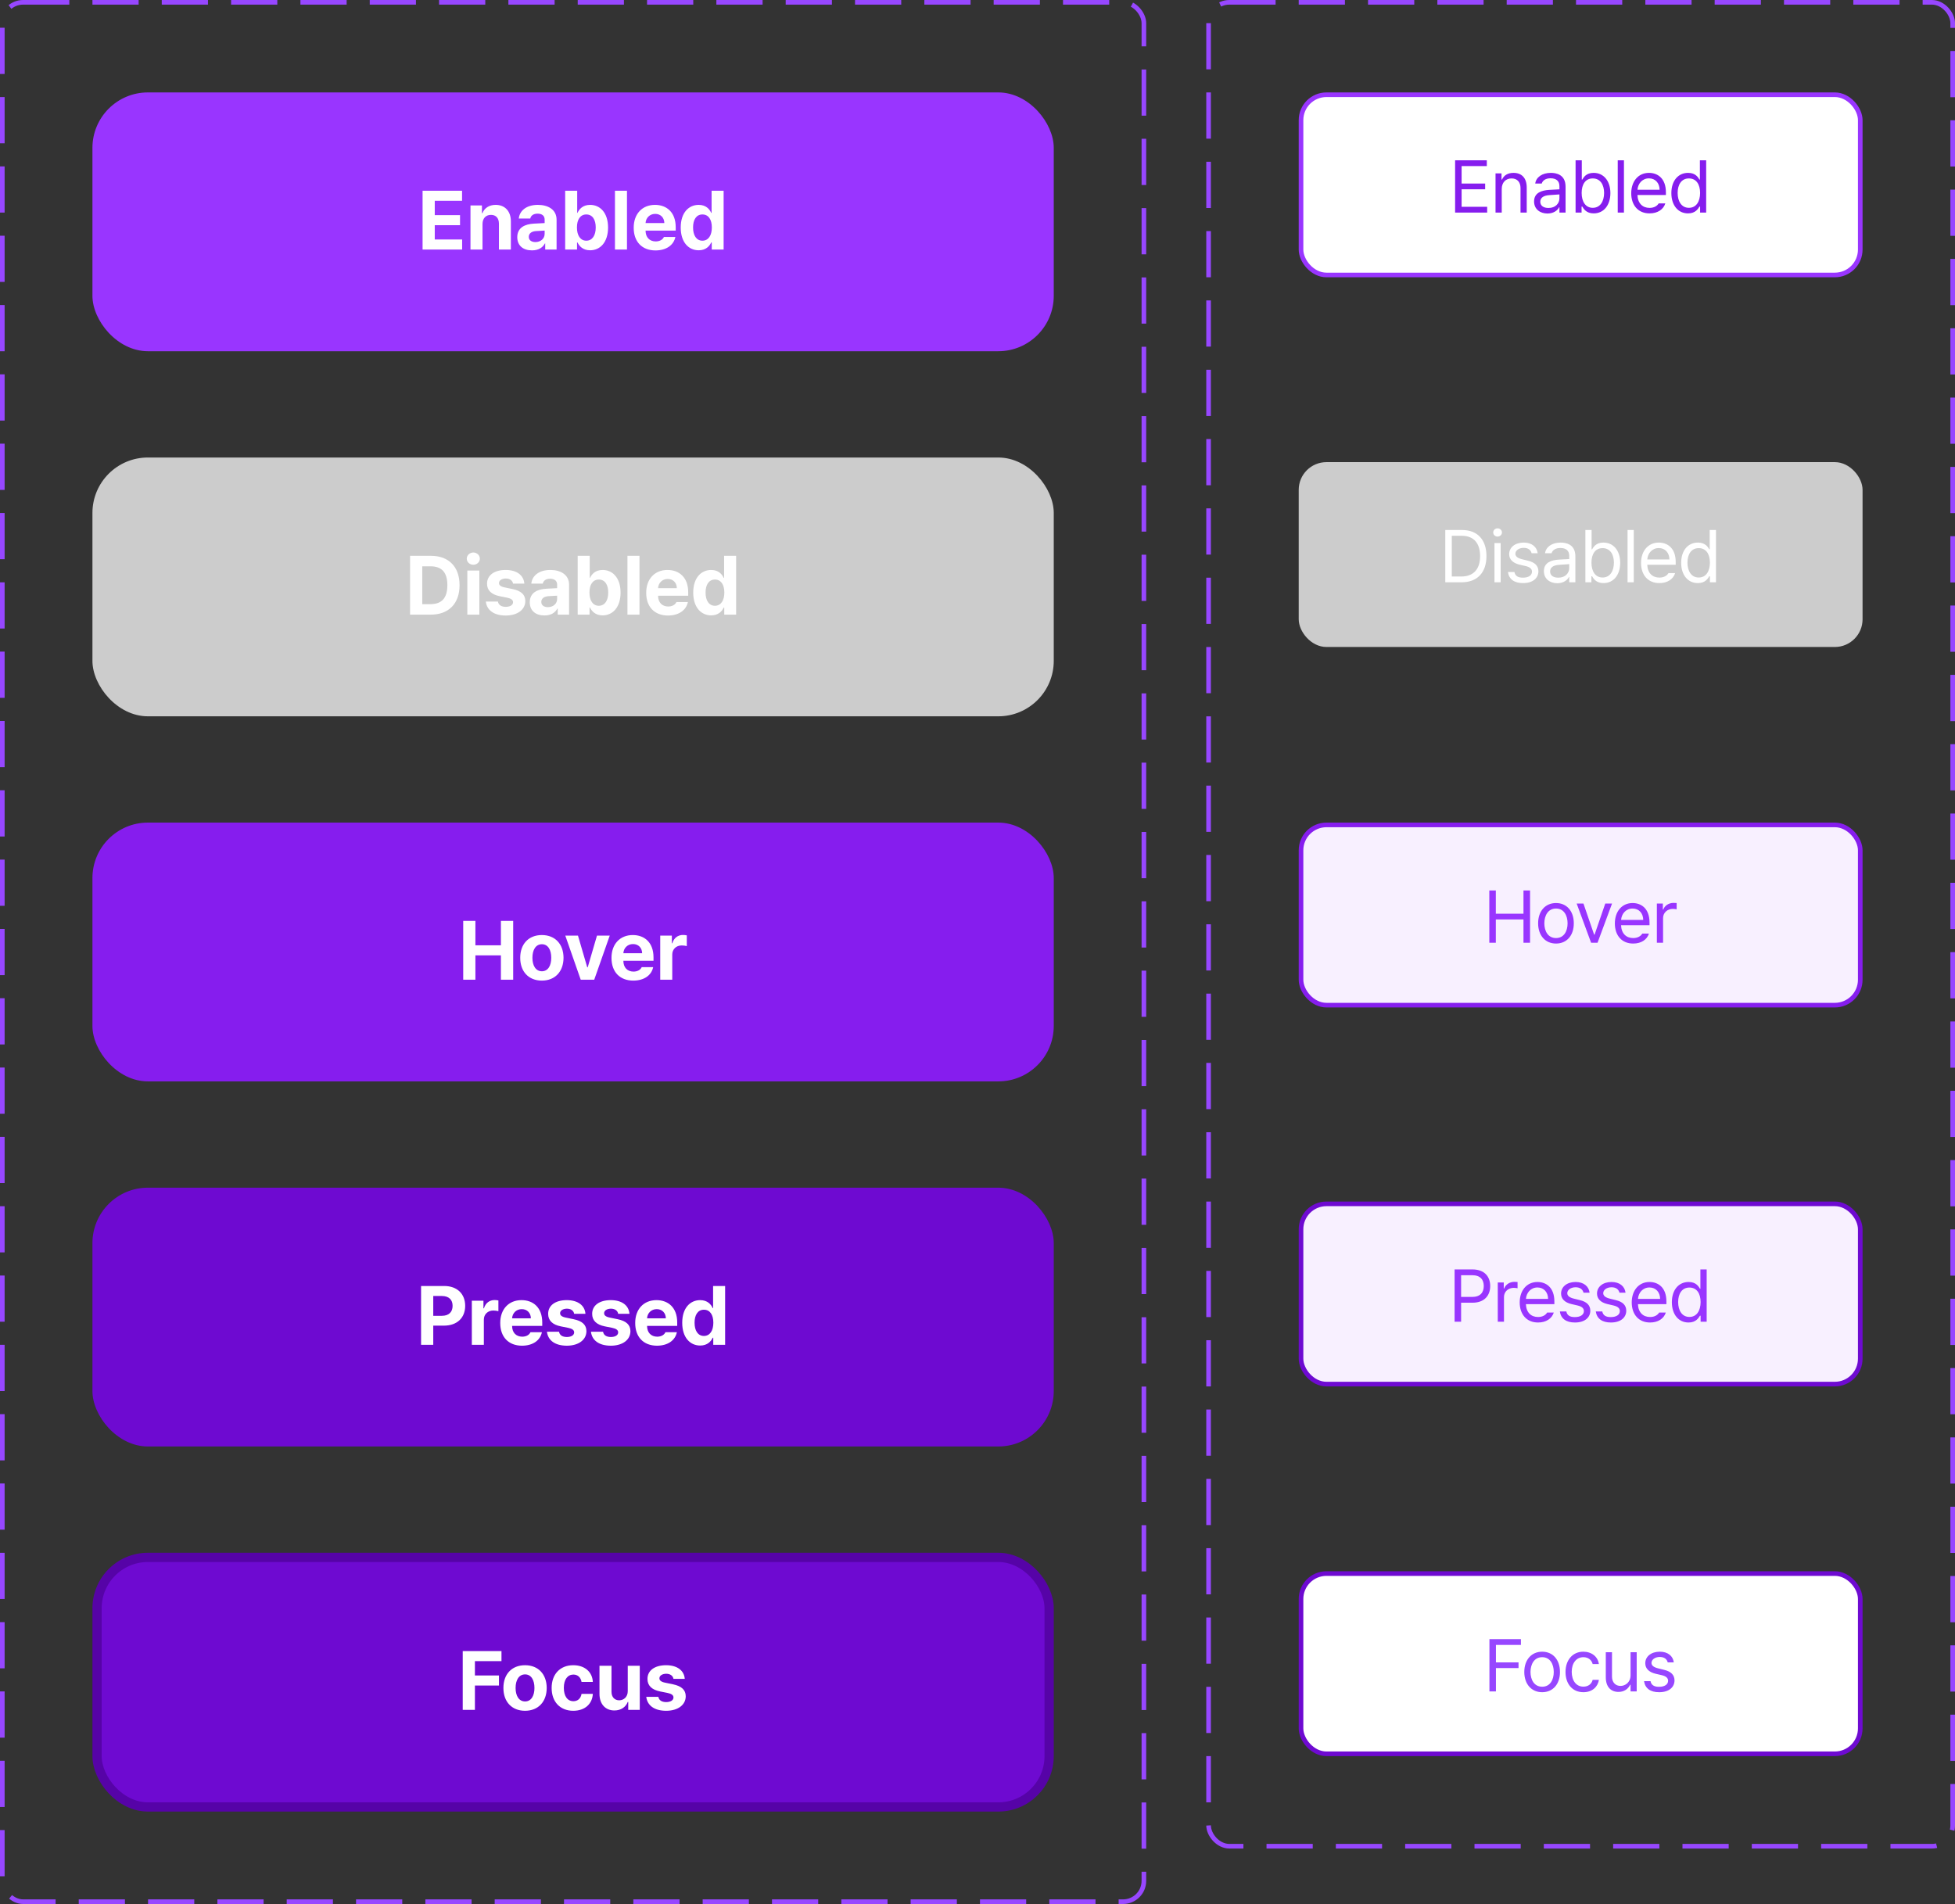 <svg width="423" height="412" viewBox="0 0 423 412" fill="none" xmlns="http://www.w3.org/2000/svg">
<rect x="0" y="0" width="423" height="412" fill="#333333" stroke="none"/>
<rect x="0.5" y="0.5" width="247" height="411" rx="4.5" stroke="#9747FF" stroke-dasharray="10 5"/>
<rect x="20" y="20" width="208" height="56" rx="12" fill="#9935FF"/>
<path d="M91.432 54V41.273H99.975V43.453H94.068V46.547H99.535V48.727H94.068V51.82H99.992V54H91.432ZM104.4 48.48V54H101.798V44.455H104.277V46.125H104.382C104.813 45.026 105.833 44.332 107.248 44.332C109.243 44.332 110.544 45.694 110.535 47.918V54H107.951V48.375C107.942 47.197 107.309 46.494 106.228 46.494C105.147 46.494 104.4 47.224 104.4 48.48ZM111.919 51.328C111.928 49.201 113.633 48.507 115.47 48.393C116.156 48.349 117.439 48.287 117.843 48.27V47.496C117.834 46.696 117.289 46.239 116.314 46.23C115.426 46.239 114.872 46.635 114.732 47.285H112.253C112.411 45.633 113.853 44.332 116.384 44.332C118.467 44.332 120.436 45.264 120.427 47.566V54H117.966V52.682H117.896C117.43 53.56 116.516 54.185 115.101 54.176C113.273 54.185 111.928 53.218 111.919 51.328ZM114.415 51.258C114.415 51.987 115.004 52.374 115.839 52.383C117.026 52.374 117.852 51.601 117.843 50.59V49.895C117.448 49.913 116.331 49.975 115.892 50.01C114.987 50.089 114.415 50.52 114.415 51.258ZM122.286 54V41.273H124.888V46.055H124.958C125.318 45.281 126.074 44.332 127.683 44.332C129.792 44.332 131.559 45.967 131.567 49.236C131.559 52.427 129.862 54.158 127.683 54.158C126.127 54.158 125.336 53.262 124.958 52.471H124.853V54H122.286ZM124.835 49.219C124.826 50.941 125.573 52.075 126.856 52.084C128.184 52.075 128.904 50.906 128.896 49.219C128.904 47.558 128.201 46.406 126.856 46.406C125.564 46.406 124.826 47.505 124.835 49.219ZM135.659 41.273V54H133.057V41.273H135.659ZM141.825 54.193C138.898 54.185 137.105 52.295 137.114 49.272C137.105 46.327 138.924 44.332 141.719 44.332C144.224 44.332 146.202 45.914 146.202 49.166V49.904H139.68C139.68 51.346 140.533 52.233 141.877 52.242C142.765 52.233 143.398 51.847 143.653 51.275H146.131C145.762 53.042 144.18 54.185 141.825 54.193ZM139.68 48.27H143.741C143.732 47.109 142.932 46.274 141.772 46.283C140.577 46.274 139.733 47.171 139.68 48.27ZM151.172 54.158C148.992 54.158 147.287 52.427 147.287 49.236C147.287 45.967 149.063 44.332 151.172 44.332C152.772 44.332 153.536 45.281 153.879 46.055H153.967V41.273H156.568V54H154.002V52.471H153.879C153.519 53.262 152.728 54.158 151.172 54.158ZM149.959 49.219C149.95 50.906 150.662 52.075 151.981 52.084C153.281 52.075 154.02 50.941 154.02 49.219C154.02 47.505 153.29 46.406 151.981 46.406C150.653 46.406 149.95 47.558 149.959 49.219Z" fill="white"/>
<rect x="20" y="99" width="208" height="56" rx="12" fill="#CCCCCC"/>
<path d="M93.209 133H88.727V120.273H93.262C97.094 120.273 99.441 122.655 99.432 126.619C99.441 130.601 97.094 133 93.209 133ZM91.363 130.732H93.104C95.529 130.732 96.795 129.476 96.795 126.619C96.795 123.789 95.529 122.541 93.121 122.541H91.363V130.732ZM101.115 133V123.455H103.717V133H101.115ZM100.992 120.889C100.992 120.15 101.634 119.562 102.416 119.553C103.189 119.562 103.831 120.15 103.822 120.889C103.831 121.609 103.189 122.207 102.416 122.207C101.634 122.207 100.992 121.609 100.992 120.889ZM111.007 126.285C110.893 125.617 110.313 125.187 109.443 125.178C108.599 125.187 107.958 125.582 107.966 126.162C107.958 126.593 108.291 126.927 109.197 127.111L110.902 127.463C112.756 127.85 113.653 128.676 113.662 130.047C113.653 131.928 111.965 133.185 109.425 133.193C106.85 133.185 105.338 132.033 105.119 130.17H107.738C107.861 130.917 108.467 131.304 109.425 131.312C110.374 131.304 111.007 130.926 111.007 130.311C111.007 129.818 110.603 129.511 109.707 129.326L108.124 129.01C106.305 128.649 105.374 127.718 105.382 126.303C105.374 124.475 106.947 123.332 109.408 123.332C111.816 123.332 113.31 124.475 113.451 126.285H111.007ZM114.624 130.328C114.633 128.201 116.338 127.507 118.175 127.393C118.861 127.349 120.144 127.287 120.548 127.27V126.496C120.539 125.696 119.994 125.239 119.019 125.23C118.131 125.239 117.577 125.635 117.437 126.285H114.958C115.116 124.633 116.558 123.332 119.089 123.332C121.172 123.332 123.141 124.264 123.132 126.566V133H120.671V131.682H120.601C120.135 132.561 119.221 133.185 117.806 133.176C115.978 133.185 114.633 132.218 114.624 130.328ZM117.12 130.258C117.12 130.987 117.709 131.374 118.544 131.383C119.731 131.374 120.557 130.601 120.548 129.59V128.896C120.152 128.913 119.036 128.975 118.597 129.01C117.692 129.089 117.12 129.52 117.12 130.258ZM124.991 133V120.273H127.593V125.055H127.663C128.023 124.281 128.779 123.332 130.388 123.332C132.497 123.332 134.264 124.967 134.272 128.236C134.264 131.427 132.567 133.158 130.388 133.158C128.832 133.158 128.041 132.262 127.663 131.471H127.557V133H124.991ZM127.54 128.219C127.531 129.941 128.278 131.075 129.561 131.084C130.889 131.075 131.609 129.906 131.6 128.219C131.609 126.558 130.906 125.406 129.561 125.406C128.269 125.406 127.531 126.505 127.54 128.219ZM138.364 120.273V133H135.762V120.273H138.364ZM144.529 133.193C141.603 133.185 139.81 131.295 139.819 128.271C139.81 125.327 141.629 123.332 144.424 123.332C146.929 123.332 148.906 124.914 148.906 128.166V128.904H142.385C142.385 130.346 143.238 131.233 144.582 131.242C145.47 131.233 146.103 130.847 146.358 130.275H148.836C148.467 132.042 146.885 133.185 144.529 133.193ZM142.385 127.27H146.446C146.437 126.109 145.637 125.274 144.477 125.283C143.281 125.274 142.438 126.171 142.385 127.27ZM153.877 133.158C151.697 133.158 149.992 131.427 149.992 128.236C149.992 124.967 151.767 123.332 153.877 123.332C155.476 123.332 156.241 124.281 156.584 125.055H156.672V120.273H159.273V133H156.707V131.471H156.584C156.224 132.262 155.433 133.158 153.877 133.158ZM152.664 128.219C152.655 129.906 153.367 131.075 154.685 131.084C155.986 131.075 156.724 129.941 156.724 128.219C156.724 126.505 155.995 125.406 154.685 125.406C153.358 125.406 152.655 126.558 152.664 128.219Z" fill="white"/>
<rect x="20" y="178" width="208" height="56" rx="12" fill="#861DEE"/>
<path d="M100.225 212V199.273H102.862V204.547H108.381V199.273H111.036V212H108.381V206.727H102.862V212H100.225ZM117.237 212.193C114.354 212.185 112.552 210.207 112.561 207.254C112.552 204.31 114.354 202.332 117.237 202.332C120.128 202.332 121.921 204.31 121.93 207.254C121.921 210.207 120.128 212.185 117.237 212.193ZM115.198 207.254C115.198 208.924 115.892 210.163 117.254 210.172C118.581 210.163 119.284 208.924 119.276 207.254C119.284 205.575 118.581 204.318 117.254 204.318C115.892 204.318 115.198 205.575 115.198 207.254ZM131.928 202.455L128.57 212H125.652L122.312 202.455H125.055L127.059 209.311H127.164L129.168 202.455H131.928ZM137.021 212.193C134.094 212.185 132.301 210.295 132.31 207.271C132.301 204.327 134.121 202.332 136.916 202.332C139.421 202.332 141.398 203.914 141.398 207.166V207.904H134.877C134.877 209.346 135.729 210.233 137.074 210.242C137.962 210.233 138.594 209.847 138.849 209.275H141.328C140.959 211.042 139.377 212.185 137.021 212.193ZM134.877 206.27H138.937C138.928 205.109 138.129 204.274 136.968 204.283C135.773 204.274 134.929 205.171 134.877 206.27ZM142.853 212V202.455H145.367V204.107H145.472C145.815 202.938 146.702 202.314 147.775 202.314C148.038 202.314 148.372 202.35 148.601 202.402V204.723C148.355 204.644 147.854 204.582 147.494 204.582C146.316 204.582 145.446 205.399 145.454 206.568V212H142.853Z" fill="white"/>
<rect x="20" y="257" width="208" height="56" rx="12" fill="#6E0AD1"/>
<path d="M91.106 291V278.273H96.099C98.99 278.273 100.651 280.058 100.651 282.562C100.651 285.103 98.964 286.852 96.028 286.852H93.743V291H91.106ZM93.743 284.725H95.606C97.171 284.725 97.936 283.846 97.927 282.562C97.936 281.297 97.171 280.444 95.606 280.436H93.743V284.725ZM102.089 291V281.455H104.602V283.107H104.708C105.05 281.938 105.938 281.314 107.01 281.314C107.274 281.314 107.608 281.35 107.837 281.402V283.723C107.59 283.644 107.089 283.582 106.729 283.582C105.551 283.582 104.681 284.399 104.69 285.568V291H102.089ZM112.948 291.193C110.021 291.185 108.228 289.295 108.237 286.271C108.228 283.327 110.047 281.332 112.842 281.332C115.347 281.332 117.325 282.914 117.325 286.166V286.904H110.803C110.803 288.346 111.656 289.233 113 289.242C113.888 289.233 114.521 288.847 114.776 288.275H117.254C116.885 290.042 115.303 291.185 112.948 291.193ZM110.803 285.27H114.864C114.855 284.109 114.055 283.274 112.895 283.283C111.7 283.274 110.856 284.171 110.803 285.27ZM124.229 284.285C124.114 283.617 123.534 283.187 122.664 283.178C121.82 283.187 121.179 283.582 121.188 284.162C121.179 284.593 121.513 284.927 122.418 285.111L124.123 285.463C125.978 285.85 126.874 286.676 126.883 288.047C126.874 289.928 125.187 291.185 122.646 291.193C120.071 291.185 118.56 290.033 118.34 288.17H120.959C121.082 288.917 121.688 289.304 122.646 289.312C123.596 289.304 124.229 288.926 124.229 288.311C124.229 287.818 123.824 287.511 122.928 287.326L121.346 287.01C119.526 286.649 118.595 285.718 118.604 284.303C118.595 282.475 120.168 281.332 122.629 281.332C125.037 281.332 126.531 282.475 126.672 284.285H124.229ZM133.752 284.285C133.637 283.617 133.057 283.187 132.187 283.178C131.343 283.187 130.702 283.582 130.711 284.162C130.702 284.593 131.036 284.927 131.941 285.111L133.646 285.463C135.501 285.85 136.397 286.676 136.406 288.047C136.397 289.928 134.71 291.185 132.17 291.193C129.594 291.185 128.083 290.033 127.863 288.17H130.482C130.605 288.917 131.212 289.304 132.17 289.312C133.119 289.304 133.752 288.926 133.752 288.311C133.752 287.818 133.347 287.511 132.451 287.326L130.869 287.01C129.049 286.649 128.118 285.718 128.127 284.303C128.118 282.475 129.691 281.332 132.152 281.332C134.56 281.332 136.054 282.475 136.195 284.285H133.752ZM142.15 291.193C139.223 291.185 137.43 289.295 137.439 286.271C137.43 283.327 139.249 281.332 142.044 281.332C144.549 281.332 146.527 282.914 146.527 286.166V286.904H140.005C140.005 288.346 140.858 289.233 142.202 289.242C143.09 289.233 143.723 288.847 143.978 288.275H146.456C146.087 290.042 144.505 291.185 142.15 291.193ZM140.005 285.27H144.066C144.057 284.109 143.257 283.274 142.097 283.283C140.902 283.274 140.058 284.171 140.005 285.27ZM151.497 291.158C149.317 291.158 147.612 289.427 147.612 286.236C147.612 282.967 149.388 281.332 151.497 281.332C153.097 281.332 153.861 282.281 154.204 283.055H154.292V278.273H156.894V291H154.327V289.471H154.204C153.844 290.262 153.053 291.158 151.497 291.158ZM150.284 286.219C150.275 287.906 150.987 289.075 152.306 289.084C153.606 289.075 154.345 287.941 154.345 286.219C154.345 284.505 153.615 283.406 152.306 283.406C150.979 283.406 150.275 284.558 150.284 286.219Z" fill="white"/>
<rect x="21" y="337" width="206" height="54" rx="11" fill="#6E0AD1"/>
<rect x="21" y="337" width="206" height="54" rx="11" stroke="#5603A7" stroke-width="2"/>
<path d="M100.12 370V357.273H108.505V359.453H102.756V362.547H107.96V364.727H102.756V370H100.12ZM113.598 370.193C110.715 370.185 108.913 368.207 108.922 365.254C108.913 362.31 110.715 360.332 113.598 360.332C116.49 360.332 118.283 362.31 118.291 365.254C118.283 368.207 116.49 370.185 113.598 370.193ZM111.559 365.254C111.559 366.924 112.253 368.163 113.616 368.172C114.943 368.163 115.646 366.924 115.637 365.254C115.646 363.575 114.943 362.318 113.616 362.318C112.253 362.318 111.559 363.575 111.559 365.254ZM124.035 370.193C121.108 370.185 119.351 368.163 119.359 365.254C119.351 362.336 121.144 360.332 124.035 360.332C126.496 360.332 128.166 361.765 128.271 363.953H125.828C125.67 363.013 125.055 362.362 124.07 362.354C122.822 362.362 121.996 363.408 121.996 365.219C121.996 367.064 122.805 368.119 124.07 368.119C124.984 368.119 125.661 367.548 125.828 366.537H128.271C128.157 368.699 126.566 370.185 124.035 370.193ZM135.826 365.939V360.455H138.427V370H135.931V368.277H135.826C135.395 369.385 134.367 370.123 132.925 370.123C131.018 370.123 129.709 368.77 129.709 366.537V360.455H132.31V366.08C132.31 367.214 132.961 367.917 133.98 367.926C134.929 367.917 135.826 367.24 135.826 365.939ZM145.718 363.285C145.604 362.617 145.024 362.187 144.154 362.178C143.31 362.187 142.668 362.582 142.677 363.162C142.668 363.593 143.002 363.927 143.908 364.111L145.613 364.463C147.467 364.85 148.364 365.676 148.372 367.047C148.364 368.928 146.676 370.185 144.136 370.193C141.561 370.185 140.049 369.033 139.829 367.17H142.449C142.572 367.917 143.178 368.304 144.136 368.312C145.085 368.304 145.718 367.926 145.718 367.311C145.718 366.818 145.314 366.511 144.417 366.326L142.835 366.01C141.016 365.649 140.084 364.718 140.093 363.303C140.084 361.475 141.658 360.332 144.119 360.332C146.527 360.332 148.021 361.475 148.161 363.285H145.718Z" fill="white"/>
<rect x="261.5" y="0.5" width="161" height="399" rx="4.5" stroke="#9747FF" stroke-dasharray="10 5"/>
<rect x="281.5" y="20.5" width="121" height="39" rx="5.5" fill="white"/>
<rect x="281.5" y="20.5" width="121" height="39" rx="5.5" stroke="#9935FF"/>
<path d="M314.839 46V34.688H321.699V35.938H316.246V39.719H321.339V40.953H316.246V44.75H321.777V46H314.839ZM324.929 40.906V46H323.586V37.516H324.882V38.844H324.992C325.39 37.977 326.187 37.406 327.476 37.406C329.195 37.406 330.343 38.453 330.336 40.609V46H328.992V40.703C328.992 39.391 328.273 38.609 327.07 38.609C325.836 38.609 324.929 39.438 324.929 40.906ZM331.926 43.594C331.926 41.648 333.644 41.203 335.113 41.094C335.66 41.055 337.027 40.977 337.41 40.969V40.281C337.41 39.203 336.769 38.578 335.488 38.578C334.418 38.578 333.769 39.07 333.582 39.719H332.176C332.347 38.352 333.676 37.406 335.551 37.406C336.66 37.406 338.746 37.734 338.738 40.406V46H337.41V44.844H337.347C337.066 45.414 336.293 46.195 334.816 46.203C333.207 46.195 331.926 45.25 331.926 43.594ZM333.269 43.656C333.277 44.555 334.019 45.008 335.051 45C336.566 45.008 337.41 43.992 337.41 42.922V42.07C337.012 42.094 335.676 42.195 335.269 42.219C334.051 42.297 333.277 42.727 333.269 43.656ZM340.906 46V34.688H342.25V38.859H342.359C342.648 38.406 343.156 37.406 344.812 37.406C346.938 37.406 348.43 39.094 348.438 41.781C348.43 44.477 346.938 46.18 344.828 46.172C343.203 46.18 342.648 45.172 342.359 44.703H342.203V46H340.906ZM342.219 41.75C342.219 43.656 343.078 44.969 344.625 44.969C346.242 44.969 347.07 43.555 347.078 41.75C347.07 39.977 346.266 38.609 344.625 38.609C343.062 38.609 342.219 39.867 342.219 41.75ZM351.371 34.688V46H350.028V34.688H351.371ZM356.914 46.172C354.461 46.18 352.946 44.43 352.946 41.828C352.946 39.219 354.485 37.406 356.789 37.406C358.571 37.406 360.453 38.5 360.446 41.641V42.203H354.289C354.36 44 355.407 44.984 356.914 44.984C357.93 44.984 358.571 44.539 358.883 44.016H360.321C359.922 45.305 358.664 46.18 356.914 46.172ZM354.297 41.062H359.086C359.078 39.648 358.188 38.594 356.789 38.594C355.321 38.594 354.391 39.75 354.297 41.062ZM365.239 46.172C363.122 46.18 361.629 44.477 361.629 41.781C361.629 39.094 363.122 37.406 365.254 37.406C366.903 37.406 367.418 38.406 367.708 38.859H367.801V34.688H369.161V46H367.848V44.703H367.708C367.411 45.172 366.856 46.18 365.239 46.172ZM362.989 41.75C362.989 43.555 363.817 44.969 365.426 44.969C366.981 44.969 367.84 43.656 367.848 41.75C367.84 39.867 367.004 38.609 365.426 38.609C363.793 38.609 362.989 39.977 362.989 41.75Z" fill="#861DEE"/>
<rect x="281.5" y="178.5" width="121" height="39" rx="5.5" fill="#F8F0FF"/>
<rect x="281.5" y="178.5" width="121" height="39" rx="5.5" stroke="#861DEE"/>
<path d="M322.242 204V192.688H323.648V197.719H329.632V192.688H331.054V204H329.632V198.953H323.648V204H322.242ZM336.676 204.172C334.363 204.18 332.801 202.43 332.801 199.797C332.801 197.148 334.363 195.406 336.676 195.406C338.98 195.406 340.527 197.148 340.519 199.797C340.527 202.43 338.98 204.18 336.676 204.172ZM334.144 199.797C334.152 201.492 334.949 202.984 336.676 202.984C338.387 202.984 339.176 201.492 339.176 199.797C339.176 198.109 338.387 196.594 336.676 196.594C334.949 196.594 334.152 198.109 334.144 199.797ZM348.797 195.516L345.656 204H344.266L341.141 195.516H342.609L344.922 202.25H345.016L347.328 195.516H348.797ZM353.371 204.172C350.918 204.18 349.403 202.43 349.403 199.828C349.403 197.219 350.942 195.406 353.246 195.406C355.028 195.406 356.91 196.5 356.903 199.641V200.203H350.746C350.817 202 351.863 202.984 353.371 202.984C354.387 202.984 355.028 202.539 355.34 202.016H356.778C356.379 203.305 355.121 204.18 353.371 204.172ZM350.754 199.062H355.543C355.535 197.648 354.645 196.594 353.246 196.594C351.778 196.594 350.848 197.75 350.754 199.062ZM358.493 204V195.516H359.789V196.812H359.883C360.188 195.953 361.071 195.383 362.071 195.375C362.274 195.383 362.618 195.391 362.774 195.406V196.766C362.672 196.742 362.313 196.672 361.961 196.672C360.743 196.672 359.836 197.516 359.836 198.656V204H358.493Z" fill="#9935FF"/>
<rect x="281.5" y="260.5" width="121" height="39" rx="5.5" fill="#F8F0FF"/>
<rect x="281.5" y="260.5" width="121" height="39" rx="5.5" stroke="#6E0AD1"/>
<path d="M314.73 286V274.688H318.574C321.222 274.688 322.433 276.266 322.433 278.281C322.433 280.289 321.222 281.891 318.589 281.891H316.136V286H314.73ZM316.136 280.641H318.527C320.332 280.641 321.035 279.625 321.042 278.281C321.035 276.93 320.332 275.938 318.511 275.938H316.136V280.641ZM324.07 286V277.516H325.367V278.812H325.461C325.765 277.953 326.648 277.383 327.648 277.375C327.851 277.383 328.195 277.391 328.351 277.406V278.766C328.25 278.742 327.89 278.672 327.539 278.672C326.32 278.672 325.414 279.516 325.414 280.656V286H324.07ZM332.785 286.172C330.332 286.18 328.816 284.43 328.816 281.828C328.816 279.219 330.355 277.406 332.66 277.406C334.441 277.406 336.324 278.5 336.316 281.641V282.203H330.16C330.23 284 331.277 284.984 332.785 284.984C333.801 284.984 334.441 284.539 334.754 284.016H336.191C335.793 285.305 334.535 286.18 332.785 286.172ZM330.168 281.062H334.957C334.949 279.648 334.058 278.594 332.66 278.594C331.191 278.594 330.262 279.75 330.168 281.062ZM342.625 279.719C342.438 279.016 341.898 278.555 340.906 278.547C339.859 278.555 339.117 279.117 339.109 279.828C339.117 280.391 339.57 280.773 340.562 281.016L341.828 281.328C343.344 281.688 344.086 282.445 344.094 283.625C344.086 285.094 342.891 286.18 340.766 286.172C338.859 286.18 337.727 285.328 337.5 283.781H338.906C339.062 284.609 339.664 285.008 340.734 285C341.945 285.008 342.703 284.5 342.703 283.703C342.703 283.102 342.273 282.711 341.312 282.484L340.031 282.188C338.555 281.844 337.766 281.039 337.766 279.906C337.766 278.453 339.039 277.406 340.906 277.406C342.664 277.406 343.766 278.344 343.938 279.719H342.625ZM350.403 279.719C350.215 279.016 349.676 278.555 348.684 278.547C347.637 278.555 346.895 279.117 346.887 279.828C346.895 280.391 347.348 280.773 348.34 281.016L349.606 281.328C351.121 281.688 351.863 282.445 351.871 283.625C351.863 285.094 350.668 286.18 348.543 286.172C346.637 286.18 345.504 285.328 345.278 283.781H346.684C346.84 284.609 347.442 285.008 348.512 285C349.723 285.008 350.481 284.5 350.481 283.703C350.481 283.102 350.051 282.711 349.09 282.484L347.809 282.188C346.332 281.844 345.543 281.039 345.543 279.906C345.543 278.453 346.817 277.406 348.684 277.406C350.442 277.406 351.543 278.344 351.715 279.719H350.403ZM357.024 286.172C354.571 286.18 353.055 284.43 353.055 281.828C353.055 279.219 354.594 277.406 356.899 277.406C358.68 277.406 360.563 278.5 360.555 281.641V282.203H354.399C354.469 284 355.516 284.984 357.024 284.984C358.039 284.984 358.68 284.539 358.993 284.016H360.43C360.032 285.305 358.774 286.18 357.024 286.172ZM354.407 281.062H359.196C359.188 279.648 358.297 278.594 356.899 278.594C355.43 278.594 354.5 279.75 354.407 281.062ZM365.348 286.172C363.231 286.18 361.739 284.477 361.739 281.781C361.739 279.094 363.231 277.406 365.364 277.406C367.012 277.406 367.528 278.406 367.817 278.859H367.911V274.688H369.27V286H367.958V284.703H367.817C367.52 285.172 366.965 286.18 365.348 286.172ZM363.098 281.75C363.098 283.555 363.926 284.969 365.536 284.969C367.09 284.969 367.95 283.656 367.958 281.75C367.95 279.867 367.114 278.609 365.536 278.609C363.903 278.609 363.098 279.977 363.098 281.75Z" fill="#9935FF"/>
<rect x="281.5" y="340.5" width="121" height="39" rx="5.5" fill="white"/>
<rect x="281.5" y="340.5" width="121" height="39" rx="5.5" stroke="#6E0AD1"/>
<path d="M322.265 366V354.688H329.078V355.938H323.672V359.719H328.562V360.953H323.672V366H322.265ZM333.683 366.172C331.371 366.18 329.808 364.43 329.808 361.797C329.808 359.148 331.371 357.406 333.683 357.406C335.988 357.406 337.535 359.148 337.527 361.797C337.535 364.43 335.988 366.18 333.683 366.172ZM331.152 361.797C331.16 363.492 331.957 364.984 333.683 364.984C335.394 364.984 336.183 363.492 336.183 361.797C336.183 360.109 335.394 358.594 333.683 358.594C331.957 358.594 331.16 360.109 331.152 361.797ZM342.602 366.172C340.195 366.18 338.727 364.344 338.727 361.797C338.727 359.219 340.266 357.406 342.57 357.406C344.375 357.406 345.734 358.477 345.945 360.078H344.602C344.406 359.305 343.734 358.594 342.602 358.594C341.086 358.594 340.078 359.844 340.07 361.75C340.078 363.711 341.062 364.969 342.602 364.969C343.602 364.969 344.367 364.43 344.602 363.5H345.945C345.734 365.016 344.484 366.18 342.602 366.172ZM352.801 362.516V357.516H354.129V366H352.801V364.562H352.707C352.309 365.422 351.465 366.109 350.192 366.109C348.582 366.109 347.434 365.062 347.442 362.906V357.516H348.785V362.812C348.785 364.031 349.543 364.82 350.629 364.812C351.59 364.82 352.793 364.102 352.801 362.516ZM360.844 359.719C360.657 359.016 360.118 358.555 359.125 358.547C358.078 358.555 357.336 359.117 357.328 359.828C357.336 360.391 357.789 360.773 358.782 361.016L360.047 361.328C361.563 361.688 362.305 362.445 362.313 363.625C362.305 365.094 361.11 366.18 358.985 366.172C357.078 366.18 355.946 365.328 355.719 363.781H357.125C357.282 364.609 357.883 365.008 358.953 365C360.164 365.008 360.922 364.5 360.922 363.703C360.922 363.102 360.493 362.711 359.532 362.484L358.25 362.188C356.774 361.844 355.985 361.039 355.985 359.906C355.985 358.453 357.258 357.406 359.125 357.406C360.883 357.406 361.985 358.344 362.157 359.719H360.844Z" fill="#9747FF"/>
<rect x="281" y="100" width="122" height="40" rx="6" fill="#CCCCCC"/>
<path d="M316.232 126H312.716V114.688H316.372C319.677 114.688 321.622 116.805 321.622 120.328C321.622 123.859 319.677 126 316.232 126ZM314.122 124.75H316.138C318.912 124.75 320.247 123.07 320.247 120.328C320.247 117.594 318.912 115.938 316.279 115.938H314.122V124.75ZM323.353 126V117.516H324.697V126H323.353ZM323.087 115.219C323.08 114.719 323.509 114.32 324.025 114.328C324.541 114.32 324.97 114.719 324.978 115.219C324.97 115.711 324.541 116.109 324.025 116.109C323.509 116.109 323.08 115.711 323.087 115.219ZM331.396 119.719C331.209 119.016 330.67 118.555 329.677 118.547C328.631 118.555 327.888 119.117 327.881 119.828C327.888 120.391 328.342 120.773 329.334 121.016L330.599 121.328C332.115 121.688 332.857 122.445 332.865 123.625C332.857 125.094 331.662 126.18 329.537 126.172C327.631 126.18 326.498 125.328 326.271 123.781H327.677C327.834 124.609 328.435 125.008 329.506 125C330.717 125.008 331.474 124.5 331.474 123.703C331.474 123.102 331.045 122.711 330.084 122.484L328.802 122.188C327.326 121.844 326.537 121.039 326.537 119.906C326.537 118.453 327.81 117.406 329.677 117.406C331.435 117.406 332.537 118.344 332.709 119.719H331.396ZM334.049 123.594C334.049 121.648 335.768 121.203 337.236 121.094C337.783 121.055 339.15 120.977 339.533 120.969V120.281C339.533 119.203 338.893 118.578 337.611 118.578C336.541 118.578 335.893 119.07 335.705 119.719H334.299C334.471 118.352 335.799 117.406 337.674 117.406C338.783 117.406 340.869 117.734 340.861 120.406V126H339.533V124.844H339.471C339.189 125.414 338.416 126.195 336.939 126.203C335.33 126.195 334.049 125.25 334.049 123.594ZM335.393 123.656C335.4 124.555 336.143 125.008 337.174 125C338.689 125.008 339.533 123.992 339.533 122.922V122.07C339.135 122.094 337.799 122.195 337.393 122.219C336.174 122.297 335.4 122.727 335.393 123.656ZM343.029 126V114.688H344.373V118.859H344.482C344.772 118.406 345.279 117.406 346.936 117.406C349.061 117.406 350.553 119.094 350.561 121.781C350.553 124.477 349.061 126.18 346.951 126.172C345.326 126.18 344.772 125.172 344.482 124.703H344.326V126H343.029ZM344.342 121.75C344.342 123.656 345.201 124.969 346.748 124.969C348.365 124.969 349.193 123.555 349.201 121.75C349.193 119.977 348.389 118.609 346.748 118.609C345.186 118.609 344.342 119.867 344.342 121.75ZM353.494 114.688V126H352.151V114.688H353.494ZM359.037 126.172C356.584 126.18 355.069 124.43 355.069 121.828C355.069 119.219 356.608 117.406 358.912 117.406C360.694 117.406 362.577 118.5 362.569 121.641V122.203H356.412C356.483 124 357.53 124.984 359.037 124.984C360.053 124.984 360.694 124.539 361.006 124.016H362.444C362.045 125.305 360.787 126.18 359.037 126.172ZM356.42 121.062H361.209C361.202 119.648 360.311 118.594 358.912 118.594C357.444 118.594 356.514 119.75 356.42 121.062ZM367.362 126.172C365.245 126.18 363.753 124.477 363.753 121.781C363.753 119.094 365.245 117.406 367.378 117.406C369.026 117.406 369.542 118.406 369.831 118.859H369.924V114.688H371.284V126H369.971V124.703H369.831C369.534 125.172 368.979 126.18 367.362 126.172ZM365.112 121.75C365.112 123.555 365.94 124.969 367.549 124.969C369.104 124.969 369.963 123.656 369.971 121.75C369.963 119.867 369.128 118.609 367.549 118.609C365.917 118.609 365.112 119.977 365.112 121.75Z" fill="white"/>
</svg>
